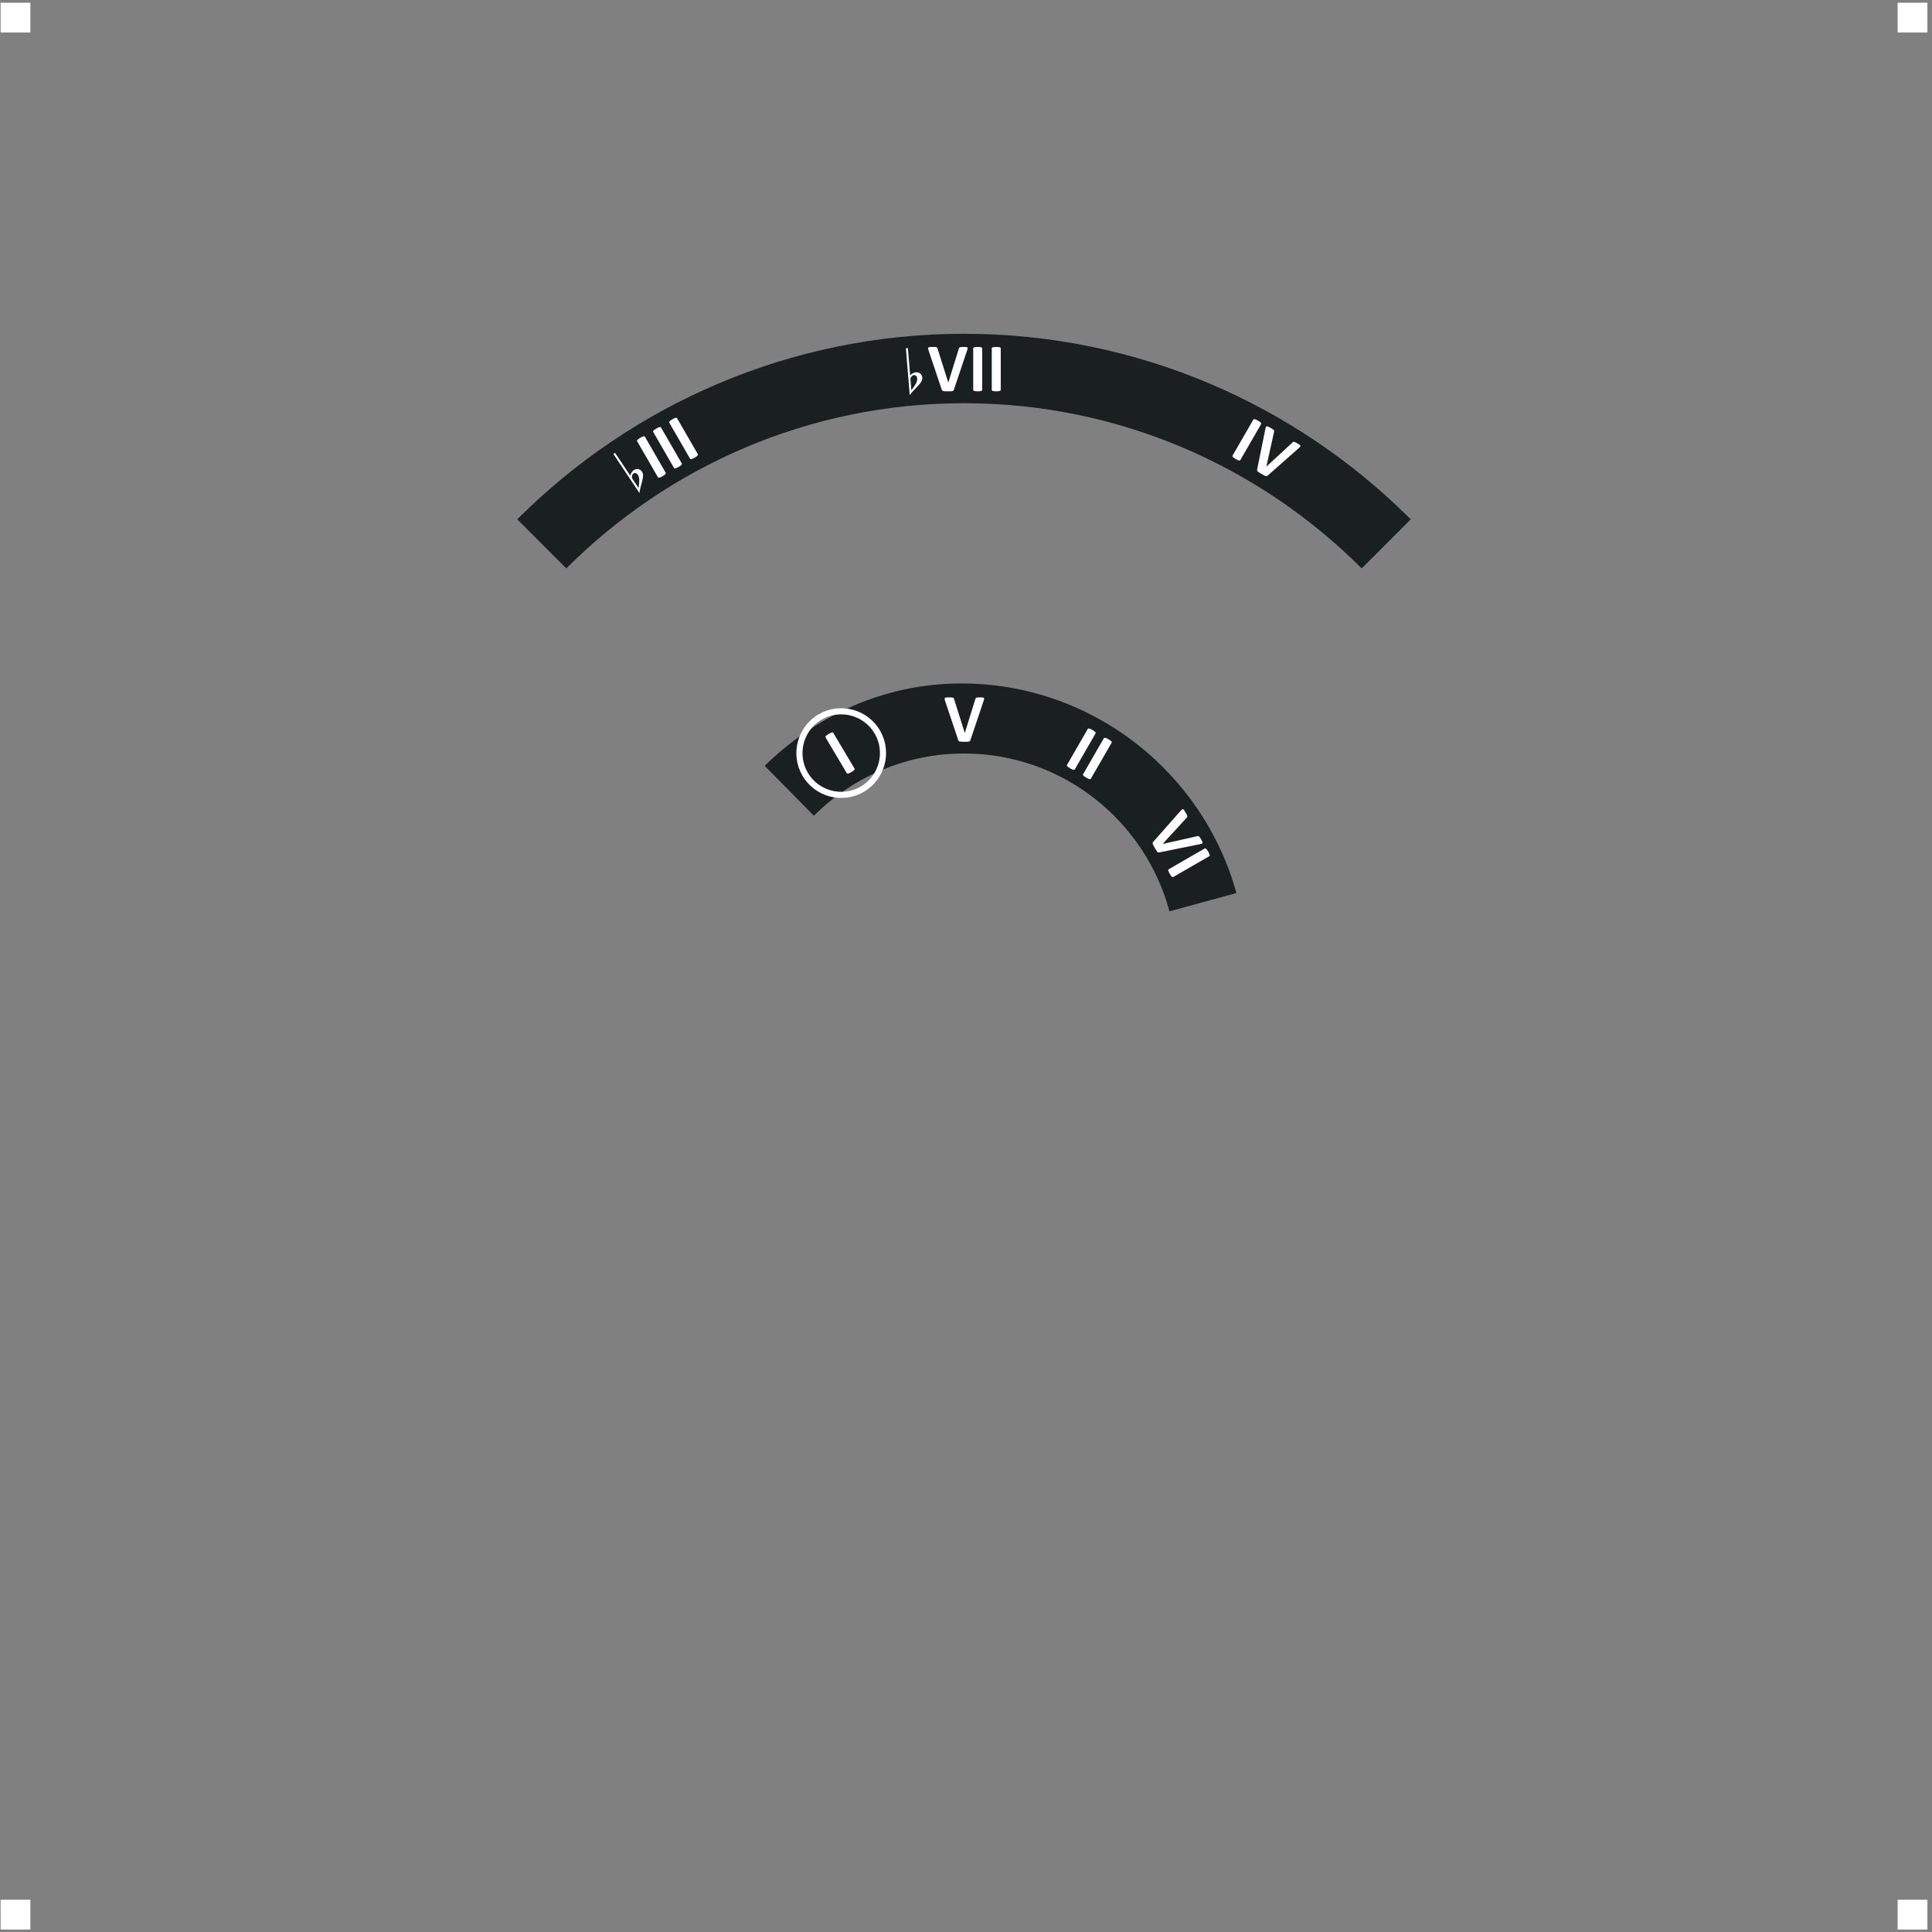 <?xml version="1.0" encoding="UTF-8" standalone="no"?>
<!-- Created with Inkscape (http://www.inkscape.org/) -->

<svg
   version="1.1"
   id="svg2"
   width="482.667"
   height="482.667"
   viewBox="0 0 482.667 482.667"
   sodipodi:docname="LM_Dorian.eps"
   xmlns:inkscape="http://www.inkscape.org/namespaces/inkscape"
   xmlns:sodipodi="http://sodipodi.sourceforge.net/DTD/sodipodi-0.dtd"
   xmlns="http://www.w3.org/2000/svg"
   xmlns:svg="http://www.w3.org/2000/svg">
  <rect x="0" y="0" width="482.667" height="482.667" fill="#808080" stroke="none"/>
  <defs
     id="defs6" />
  <sodipodi:namedview
     id="namedview4"
     pagecolor="#ffffff"
     bordercolor="#000000"
     borderopacity="0.25"
     inkscape:showpageshadow="2"
     inkscape:pageopacity="0.0"
     inkscape:pagecheckerboard="0"
     inkscape:deskcolor="#d1d1d1" />
  <g
     id="g8"
     inkscape:groupmode="layer"
     inkscape:label="ink_ext_XXXXXX"
     transform="matrix(1.333,0,0,-1.333,0,482.667)">
    <g
       id="g10"
       transform="scale(0.1)">
      <path
         d="M 1.121,3615.79 H 56.918 v -55.8 H 1.121 v 55.8"
         style="fill:#ffffff;fill-opacity:1;fill-rule:evenodd;stroke:none"
         id="path12" />
      <path
         d="m 3556.5,3615.79 h 55.79 v -55.8 h -55.79 v 55.8"
         style="fill:#ffffff;fill-opacity:1;fill-rule:evenodd;stroke:none"
         id="path14" />
      <path
         d="M 1.121,60.41 H 56.918 V 4.613 H 1.121 V 60.41"
         style="fill:#ffffff;fill-opacity:1;fill-rule:evenodd;stroke:none"
         id="path16" />
      <path
         d="m 3556.5,60.41 h 55.79 V 4.613 H 3556.5 V 60.41"
         style="fill:#ffffff;fill-opacity:1;fill-rule:evenodd;stroke:none"
         id="path18" />
      <path
         d="m 2317.28,1947.19 c -62.36,225.99 -270,392.79 -515.36,392.79 -144.88,0 -272.32,-60.12 -368.76,-154.3 l 92.24,-93.64 c 72.17,72.05 171.69,116.71 281.3,116.71 184,0 339.55,-125.83 385.03,-295.82 l 125.55,34.26"
         style="fill:#1a1f20;fill-opacity:1;fill-rule:evenodd;stroke:none"
         id="path20" />
      <path
         d="m 2644,2647.57 -91.93,-91.93 c -191.11,191.11 -454.84,309.59 -745.37,309.59 -290.52,0 -554.25,-118.48 -745.36,-309.59 l -91.93,91.93 c 214.68,214.68 510.94,347.77 837.29,347.77 326.36,0 622.62,-133.09 837.3,-347.77"
         style="fill:#1a1f20;fill-opacity:1;fill-rule:evenodd;stroke:none"
         id="path22" />
      <path
         d="m 2324.63,2758.67 c -0.21,-0.35 -0.54,-0.62 -0.94,-0.76 -0.4,-0.17 -0.94,-0.18 -1.6,-0.03 -0.66,0.13 -1.48,0.4 -2.46,0.82 -0.99,0.42 -2.19,1.04 -3.62,1.87 -1.4,0.8 -2.53,1.53 -3.41,2.19 -0.87,0.65 -1.54,1.24 -1.97,1.74 -0.45,0.48 -0.71,0.96 -0.78,1.4 -0.08,0.42 0,0.83 0.21,1.19 l 38.92,67.41 c 0.21,0.36 0.52,0.63 0.92,0.77 0.42,0.16 0.96,0.18 1.64,0.01 0.67,-0.14 1.5,-0.41 2.48,-0.83 0.99,-0.42 2.19,-1.04 3.59,-1.84 1.43,-0.82 2.56,-1.56 3.42,-2.2 0.85,-0.65 1.5,-1.22 1.94,-1.73 0.46,-0.49 0.72,-0.97 0.77,-1.39 0.08,-0.43 0.02,-0.84 -0.19,-1.2 l -38.92,-67.42"
         style="fill:#ffffff;fill-opacity:1;fill-rule:evenodd;stroke:none"
         id="path24" />
      <path
         d="m 2376.03,2729.75 c -0.55,-0.51 -1.08,-0.88 -1.6,-1.11 -0.52,-0.2 -1.16,-0.23 -1.94,-0.06 -0.79,0.2 -1.74,0.58 -2.93,1.19 -1.18,0.61 -2.69,1.43 -4.51,2.48 -1.47,0.85 -2.72,1.6 -3.76,2.22 -1.05,0.63 -1.91,1.18 -2.6,1.68 -0.69,0.5 -1.23,0.96 -1.6,1.37 -0.38,0.42 -0.66,0.81 -0.85,1.22 -0.17,0.4 -0.26,0.8 -0.24,1.22 0,0.4 0.08,0.88 0.21,1.46 l 15.28,75.51 c 0.33,1.57 0.68,2.78 1.03,3.61 0.35,0.82 0.87,1.3 1.54,1.41 0.68,0.14 1.6,-0.09 2.77,-0.64 1.15,-0.54 2.72,-1.37 4.72,-2.52 1.69,-0.98 2.99,-1.78 3.9,-2.41 0.91,-0.62 1.56,-1.18 1.98,-1.67 0.4,-0.48 0.61,-0.95 0.59,-1.45 0,-0.47 -0.08,-1.05 -0.2,-1.71 l -14.41,-65.08 0.04,-0.02 48.67,44.92 c 0.52,0.55 0.97,0.94 1.43,1.21 0.44,0.24 1,0.35 1.65,0.25 0.66,-0.08 1.51,-0.37 2.55,-0.87 1.03,-0.49 2.43,-1.25 4.14,-2.24 1.69,-0.98 2.98,-1.79 3.86,-2.45 0.87,-0.66 1.36,-1.29 1.46,-1.93 0.11,-0.61 -0.13,-1.28 -0.71,-1.97 -0.57,-0.7 -1.45,-1.57 -2.63,-2.6 l -57.84,-51.02"
         style="fill:#ffffff;fill-opacity:1;fill-rule:evenodd;stroke:none"
         id="path26" />
      <path
         d="m 1818.79,2234.01 c -0.22,-0.72 -0.5,-1.31 -0.83,-1.76 -0.35,-0.44 -0.89,-0.79 -1.66,-1.03 -0.78,-0.21 -1.8,-0.36 -3.12,-0.43 -1.33,-0.06 -3.05,-0.11 -5.16,-0.11 -1.69,0 -3.15,0.02 -4.36,0.05 -1.22,0.02 -2.24,0.06 -3.09,0.15 -0.85,0.08 -1.55,0.21 -2.07,0.39 -0.54,0.17 -0.98,0.37 -1.35,0.63 -0.34,0.26 -0.63,0.56 -0.82,0.93 -0.2,0.35 -0.37,0.81 -0.54,1.37 l -24.53,73.04 c -0.49,1.53 -0.8,2.74 -0.91,3.63 -0.11,0.9 0.11,1.57 0.63,2 0.52,0.46 1.43,0.72 2.72,0.83 1.26,0.11 3.04,0.18 5.35,0.18 1.95,0 3.48,-0.05 4.58,-0.14 1.09,-0.08 1.94,-0.24 2.55,-0.45 0.58,-0.22 1,-0.52 1.24,-0.96 0.24,-0.42 0.45,-0.95 0.67,-1.59 l 20.06,-63.56 h 0.05 l 19.69,63.24 c 0.18,0.74 0.37,1.3 0.63,1.76 0.27,0.43 0.7,0.8 1.31,1.04 0.6,0.26 1.5,0.44 2.65,0.52 1.13,0.09 2.72,0.14 4.7,0.14 1.95,0 3.47,-0.07 4.56,-0.2 1.09,-0.13 1.83,-0.44 2.24,-0.94 0.39,-0.47 0.52,-1.17 0.37,-2.06 -0.15,-0.89 -0.48,-2.09 -0.98,-3.57 l -24.58,-73.1"
         style="fill:#ffffff;fill-opacity:1;fill-rule:evenodd;stroke:none"
         id="path28" />
      <path
         d="m 1601.5,2180.48 c 0.21,-0.35 0.28,-0.77 0.21,-1.19 -0.05,-0.43 -0.3,-0.91 -0.76,-1.41 -0.43,-0.51 -1.07,-1.1 -1.92,-1.75 -0.85,-0.66 -1.97,-1.4 -3.39,-2.25 -1.39,-0.82 -2.58,-1.46 -3.58,-1.9 -1,-0.44 -1.83,-0.74 -2.49,-0.87 -0.64,-0.16 -1.18,-0.15 -1.6,0.01 -0.41,0.13 -0.72,0.4 -0.93,0.76 l -39.8,66.9 c -0.21,0.35 -0.3,0.76 -0.22,1.18 0.06,0.45 0.31,0.92 0.79,1.43 0.45,0.52 1.09,1.11 1.94,1.77 0.84,0.65 1.97,1.39 3.35,2.22 1.42,0.84 2.61,1.48 3.6,1.91 0.98,0.43 1.8,0.71 2.45,0.85 0.66,0.16 1.2,0.16 1.6,-0.01 0.41,-0.13 0.74,-0.39 0.95,-0.75 l 39.8,-66.9"
         style="fill:#ffffff;fill-opacity:1;fill-rule:evenodd;stroke:none"
         id="path30" />
      <path
         d="m 2014.36,2178.92 c -0.21,-0.36 -0.54,-0.62 -0.94,-0.76 -0.4,-0.18 -0.94,-0.19 -1.6,-0.03 -0.66,0.12 -1.48,0.39 -2.46,0.82 -1,0.41 -2.19,1.03 -3.63,1.86 -1.39,0.8 -2.52,1.53 -3.4,2.19 -0.88,0.66 -1.54,1.24 -1.98,1.74 -0.45,0.49 -0.7,0.96 -0.77,1.4 -0.08,0.43 0,0.83 0.21,1.19 l 38.92,67.41 c 0.2,0.36 0.51,0.64 0.92,0.78 0.42,0.16 0.96,0.17 1.64,0.01 0.67,-0.14 1.49,-0.42 2.48,-0.83 0.99,-0.43 2.19,-1.04 3.58,-1.85 1.43,-0.82 2.56,-1.55 3.42,-2.2 0.86,-0.65 1.51,-1.22 1.95,-1.72 0.46,-0.5 0.72,-0.97 0.77,-1.4 0.08,-0.42 0.01,-0.84 -0.19,-1.2 l -38.92,-67.41"
         style="fill:#ffffff;fill-opacity:1;fill-rule:evenodd;stroke:none"
         id="path32" />
      <path
         d="m 2044.48,2161.53 c -0.21,-0.36 -0.53,-0.62 -0.94,-0.76 -0.4,-0.18 -0.94,-0.19 -1.6,-0.04 -0.66,0.13 -1.48,0.4 -2.47,0.82 -0.99,0.42 -2.18,1.04 -3.61,1.87 -1.4,0.8 -2.53,1.53 -3.41,2.19 -0.88,0.66 -1.54,1.24 -1.98,1.74 -0.45,0.49 -0.7,0.96 -0.77,1.4 -0.08,0.43 0,0.83 0.21,1.19 l 38.92,67.41 c 0.21,0.36 0.51,0.63 0.92,0.78 0.42,0.16 0.96,0.17 1.64,0.01 0.67,-0.14 1.49,-0.42 2.48,-0.84 0.99,-0.42 2.19,-1.03 3.58,-1.84 1.43,-0.82 2.57,-1.55 3.43,-2.2 0.85,-0.65 1.5,-1.22 1.94,-1.72 0.46,-0.5 0.72,-0.97 0.77,-1.4 0.08,-0.43 0.02,-0.84 -0.19,-1.2 l -38.92,-67.41"
         style="fill:#ffffff;fill-opacity:1;fill-rule:evenodd;stroke:none"
         id="path34" />
      <path
         d="m 2172.93,2023.42 c -0.73,-0.17 -1.38,-0.22 -1.95,-0.17 -0.54,0.09 -1.12,0.38 -1.7,0.92 -0.58,0.57 -1.23,1.38 -1.95,2.49 -0.71,1.12 -1.61,2.59 -2.67,4.41 -0.84,1.47 -1.55,2.74 -2.14,3.81 -0.59,1.06 -1.07,1.97 -1.41,2.75 -0.35,0.78 -0.59,1.44 -0.7,1.98 -0.12,0.56 -0.17,1.03 -0.13,1.48 0.06,0.43 0.18,0.83 0.4,1.19 0.2,0.34 0.51,0.72 0.91,1.15 l 51,57.76 c 1.07,1.19 1.97,2.06 2.68,2.6 0.72,0.54 1.41,0.69 2.05,0.46 0.66,-0.23 1.34,-0.89 2.08,-1.95 0.72,-1.03 1.67,-2.54 2.82,-4.54 0.98,-1.69 1.7,-3.03 2.18,-4.03 0.47,-0.99 0.76,-1.8 0.88,-2.44 0.1,-0.61 0.04,-1.12 -0.21,-1.55 -0.24,-0.41 -0.6,-0.87 -1.04,-1.37 l -45.01,-49.16 0.02,-0.04 64.61,14.56 c 0.73,0.22 1.31,0.34 1.84,0.34 0.51,-0.01 1.05,-0.2 1.56,-0.61 0.52,-0.4 1.12,-1.08 1.77,-2.03 0.64,-0.94 1.48,-2.29 2.47,-4.01 0.98,-1.69 1.68,-3.04 2.11,-4.05 0.43,-1.01 0.53,-1.8 0.31,-2.41 -0.22,-0.57 -0.76,-1.03 -1.6,-1.35 -0.85,-0.31 -2.05,-0.63 -3.58,-0.93 l -75.6,-15.26"
         style="fill:#ffffff;fill-opacity:1;fill-rule:evenodd;stroke:none"
         id="path36" />
      <path
         d="m 2198.82,1977.25 c -0.35,-0.21 -0.77,-0.27 -1.19,-0.19 -0.43,0.05 -0.9,0.31 -1.4,0.78 -0.5,0.43 -1.08,1.08 -1.72,1.94 -0.65,0.85 -1.38,1.99 -2.21,3.42 -0.8,1.39 -1.42,2.59 -1.85,3.6 -0.43,1 -0.71,1.84 -0.84,2.5 -0.15,0.64 -0.13,1.18 0.03,1.6 0.14,0.4 0.41,0.71 0.77,0.92 l 67.42,38.92 c 0.36,0.21 0.76,0.29 1.18,0.21 0.45,-0.07 0.92,-0.32 1.43,-0.81 0.51,-0.46 1.08,-1.1 1.73,-1.96 0.65,-0.86 1.38,-1.99 2.18,-3.39 0.83,-1.43 1.44,-2.63 1.86,-3.61 0.42,-0.99 0.7,-1.81 0.83,-2.47 0.15,-0.66 0.14,-1.2 -0.04,-1.6 -0.14,-0.4 -0.4,-0.73 -0.76,-0.94 l -67.42,-38.92"
         style="fill:#ffffff;fill-opacity:1;fill-rule:evenodd;stroke:none"
         id="path38" />
      <path
         d="m 1247.63,2734.91 c 0.2,-0.36 0.26,-0.77 0.18,-1.2 -0.05,-0.43 -0.31,-0.9 -0.77,-1.4 -0.44,-0.5 -1.09,-1.08 -1.94,-1.72 -0.86,-0.65 -1.99,-1.38 -3.42,-2.2 -1.4,-0.81 -2.6,-1.43 -3.61,-1.85 -1,-0.44 -1.84,-0.72 -2.5,-0.85 -0.64,-0.14 -1.18,-0.13 -1.59,0.03 -0.41,0.14 -0.72,0.42 -0.93,0.78 l -38.92,67.41 c -0.2,0.36 -0.29,0.76 -0.21,1.18 0.08,0.45 0.33,0.92 0.81,1.43 0.46,0.51 1.11,1.09 1.97,1.73 0.85,0.65 1.98,1.38 3.38,2.18 1.43,0.83 2.63,1.45 3.62,1.87 0.98,0.41 1.81,0.69 2.46,0.82 0.66,0.15 1.2,0.13 1.6,-0.04 0.41,-0.13 0.74,-0.4 0.94,-0.76 l 38.93,-67.41"
         style="fill:#ffffff;fill-opacity:1;fill-rule:evenodd;stroke:none"
         id="path40" />
      <path
         d="m 1277.74,2752.3 c 0.21,-0.36 0.27,-0.77 0.19,-1.2 -0.05,-0.43 -0.3,-0.9 -0.77,-1.4 -0.44,-0.5 -1.09,-1.07 -1.94,-1.72 -0.86,-0.65 -1.99,-1.37 -3.42,-2.2 -1.4,-0.81 -2.6,-1.42 -3.6,-1.85 -1.01,-0.44 -1.85,-0.72 -2.5,-0.85 -0.65,-0.14 -1.18,-0.13 -1.6,0.03 -0.41,0.14 -0.72,0.42 -0.93,0.78 l -38.92,67.41 c -0.21,0.36 -0.29,0.76 -0.21,1.18 0.07,0.45 0.33,0.92 0.82,1.43 0.45,0.51 1.1,1.09 1.96,1.73 0.85,0.65 1.98,1.38 3.38,2.18 1.43,0.83 2.63,1.45 3.62,1.87 0.98,0.42 1.81,0.69 2.46,0.81 0.66,0.16 1.2,0.14 1.6,-0.03 0.41,-0.14 0.73,-0.4 0.94,-0.76 l 38.92,-67.41"
         style="fill:#ffffff;fill-opacity:1;fill-rule:evenodd;stroke:none"
         id="path42" />
      <path
         d="m 1307.86,2769.69 c 0.21,-0.36 0.27,-0.77 0.19,-1.2 -0.05,-0.43 -0.3,-0.9 -0.77,-1.4 -0.44,-0.5 -1.08,-1.08 -1.94,-1.72 -0.86,-0.65 -1.99,-1.38 -3.43,-2.2 -1.39,-0.81 -2.59,-1.42 -3.59,-1.85 -1.01,-0.44 -1.85,-0.72 -2.5,-0.85 -0.65,-0.14 -1.18,-0.13 -1.61,0.03 -0.4,0.14 -0.71,0.42 -0.92,0.78 l -38.92,67.41 c -0.21,0.36 -0.29,0.76 -0.21,1.19 0.07,0.44 0.33,0.91 0.81,1.42 0.46,0.51 1.11,1.09 1.96,1.73 0.86,0.65 2,1.38 3.39,2.18 1.43,0.83 2.63,1.45 3.62,1.87 0.99,0.42 1.81,0.69 2.46,0.81 0.66,0.16 1.2,0.15 1.6,-0.03 0.41,-0.14 0.73,-0.4 0.94,-0.76 l 38.92,-67.41"
         style="fill:#ffffff;fill-opacity:1;fill-rule:evenodd;stroke:none"
         id="path44" />
      <path
         d="m 1198.52,2696.74 -48.98,73.35 3.17,2.12 28.53,-42.71 c 1.21,4.74 3.45,8.19 6.69,10.36 2.58,1.71 5.24,2.35 8.03,1.93 2.79,-0.43 5.23,-2.11 7.31,-4.99 1.35,-2.13 1.98,-4.66 1.91,-7.59 -0.08,-2.93 -0.62,-6.27 -1.62,-10.03 -0.99,-3.77 -2.03,-7.66 -3.09,-11.69 -1.07,-4.04 -1.72,-7.61 -1.95,-10.75 z m -13.98,27.81 12.26,-18.35 c 0.81,6.09 1.25,11.05 1.32,14.89 0.06,3.82 -0.87,7.18 -2.79,10.07 -1.28,1.67 -2.65,2.71 -4.07,3.05 -1.44,0.37 -2.78,0.13 -4,-0.69 -2.43,-1.62 -3.34,-4.6 -2.72,-8.97"
         style="fill:#ffffff;fill-opacity:1;fill-rule:evenodd;stroke:none"
         id="path46" />
      <path
         d="m 1787.86,2890.82 c -0.22,-0.72 -0.5,-1.3 -0.83,-1.76 -0.35,-0.43 -0.89,-0.79 -1.65,-1.02 -0.79,-0.22 -1.81,-0.37 -3.13,-0.44 -1.33,-0.06 -3.05,-0.1 -5.15,-0.1 -1.7,0 -3.16,0.02 -4.37,0.04 -1.22,0.02 -2.24,0.06 -3.09,0.15 -0.85,0.09 -1.55,0.22 -2.07,0.39 -0.54,0.17 -0.97,0.37 -1.34,0.63 -0.35,0.26 -0.64,0.56 -0.83,0.93 -0.19,0.35 -0.37,0.81 -0.54,1.38 l -24.52,73.03 c -0.5,1.53 -0.81,2.74 -0.92,3.63 -0.1,0.89 0.11,1.57 0.63,2 0.52,0.46 1.44,0.72 2.72,0.83 1.26,0.11 3.04,0.17 5.35,0.17 1.95,0 3.48,-0.04 4.58,-0.13 1.09,-0.08 1.94,-0.23 2.55,-0.45 0.59,-0.22 1,-0.52 1.24,-0.96 0.24,-0.41 0.46,-0.95 0.67,-1.59 l 20.07,-63.56 h 0.04 l 19.69,63.24 c 0.18,0.74 0.37,1.3 0.63,1.76 0.27,0.44 0.7,0.8 1.31,1.04 0.61,0.26 1.5,0.44 2.65,0.52 1.13,0.09 2.72,0.13 4.7,0.13 1.95,0 3.47,-0.06 4.56,-0.19 1.09,-0.13 1.83,-0.44 2.24,-0.94 0.39,-0.47 0.52,-1.17 0.37,-2.06 -0.15,-0.89 -0.48,-2.09 -0.98,-3.57 l -24.58,-73.1"
         style="fill:#ffffff;fill-opacity:1;fill-rule:evenodd;stroke:none"
         id="path48" />
      <path
         d="m 1840.79,2890.17 c 0,-0.42 -0.15,-0.81 -0.43,-1.13 -0.27,-0.35 -0.72,-0.63 -1.38,-0.83 -0.62,-0.22 -1.47,-0.39 -2.54,-0.52 -1.06,-0.13 -2.41,-0.19 -4.06,-0.19 -1.61,0 -2.96,0.06 -4.05,0.19 -1.08,0.13 -1.95,0.3 -2.58,0.52 -0.63,0.2 -1.09,0.48 -1.37,0.83 -0.29,0.32 -0.42,0.71 -0.42,1.13 v 77.84 c 0,0.42 0.13,0.81 0.42,1.13 0.28,0.35 0.74,0.63 1.41,0.83 0.65,0.21 1.5,0.39 2.57,0.52 1.06,0.13 2.41,0.19 4.02,0.19 1.65,0 3,-0.06 4.06,-0.19 1.07,-0.13 1.92,-0.31 2.54,-0.52 0.66,-0.2 1.11,-0.48 1.38,-0.83 0.28,-0.32 0.43,-0.71 0.43,-1.13 v -77.84"
         style="fill:#ffffff;fill-opacity:1;fill-rule:evenodd;stroke:none"
         id="path50" />
      <path
         d="m 1875.57,2890.17 c 0,-0.42 -0.15,-0.81 -0.43,-1.13 -0.26,-0.35 -0.72,-0.63 -1.37,-0.83 -0.64,-0.22 -1.48,-0.39 -2.55,-0.52 -1.06,-0.13 -2.41,-0.19 -4.06,-0.19 -1.61,0 -2.96,0.06 -4.05,0.19 -1.08,0.13 -1.95,0.3 -2.58,0.52 -0.63,0.2 -1.09,0.48 -1.37,0.83 -0.28,0.32 -0.41,0.71 -0.41,1.13 v 77.84 c 0,0.42 0.13,0.81 0.41,1.13 0.28,0.35 0.74,0.63 1.41,0.83 0.65,0.21 1.5,0.39 2.57,0.52 1.06,0.13 2.41,0.19 4.02,0.19 1.65,0 3,-0.06 4.06,-0.19 1.07,-0.13 1.91,-0.31 2.55,-0.52 0.65,-0.2 1.11,-0.48 1.37,-0.83 0.28,-0.32 0.43,-0.71 0.43,-1.13 v -77.84"
         style="fill:#ffffff;fill-opacity:1;fill-rule:evenodd;stroke:none"
         id="path52" />
      <path
         d="m 1705,2880.29 -7.24,87.91 3.81,0.31 4.22,-51.19 c 3.36,3.55 6.98,5.48 10.88,5.8 3.08,0.26 5.72,-0.48 7.95,-2.21 2.24,-1.73 3.55,-4.37 3.97,-7.9 0.15,-2.52 -0.52,-5.05 -2.01,-7.56 -1.49,-2.53 -3.58,-5.19 -6.28,-7.99 -2.7,-2.82 -5.5,-5.71 -8.37,-8.73 -2.91,-3 -5.21,-5.81 -6.93,-8.44 z m 1.27,31.1 1.81,-22 c 3.67,4.93 6.46,9.05 8.38,12.38 1.92,3.3 2.74,6.7 2.45,10.15 -0.3,2.09 -1.01,3.66 -2.08,4.65 -1.07,1.02 -2.36,1.46 -3.83,1.34 -2.91,-0.24 -5.15,-2.41 -6.73,-6.52"
         style="fill:#ffffff;fill-opacity:1;fill-rule:evenodd;stroke:none"
         id="path54" />
      <path
         d="m 1618.64,2136.66 c 40.12,23.16 53.95,74.77 30.79,114.89 -23.17,40.12 -74.77,53.95 -114.9,30.79 -40.12,-23.17 -53.95,-74.78 -30.78,-114.89 23.16,-40.13 74.77,-53.95 114.89,-30.79 z m -5.74,9.94 c 34.65,20 46.59,64.57 26.58,99.21 -20,34.65 -64.56,46.59 -99.21,26.59 -34.64,-20.01 -46.59,-64.57 -26.58,-99.22 20,-34.64 64.57,-46.58 99.21,-26.58"
         style="fill:#ffffff;fill-opacity:1;fill-rule:evenodd;stroke:none"
         id="path56" />
    </g>
  </g>
</svg>
